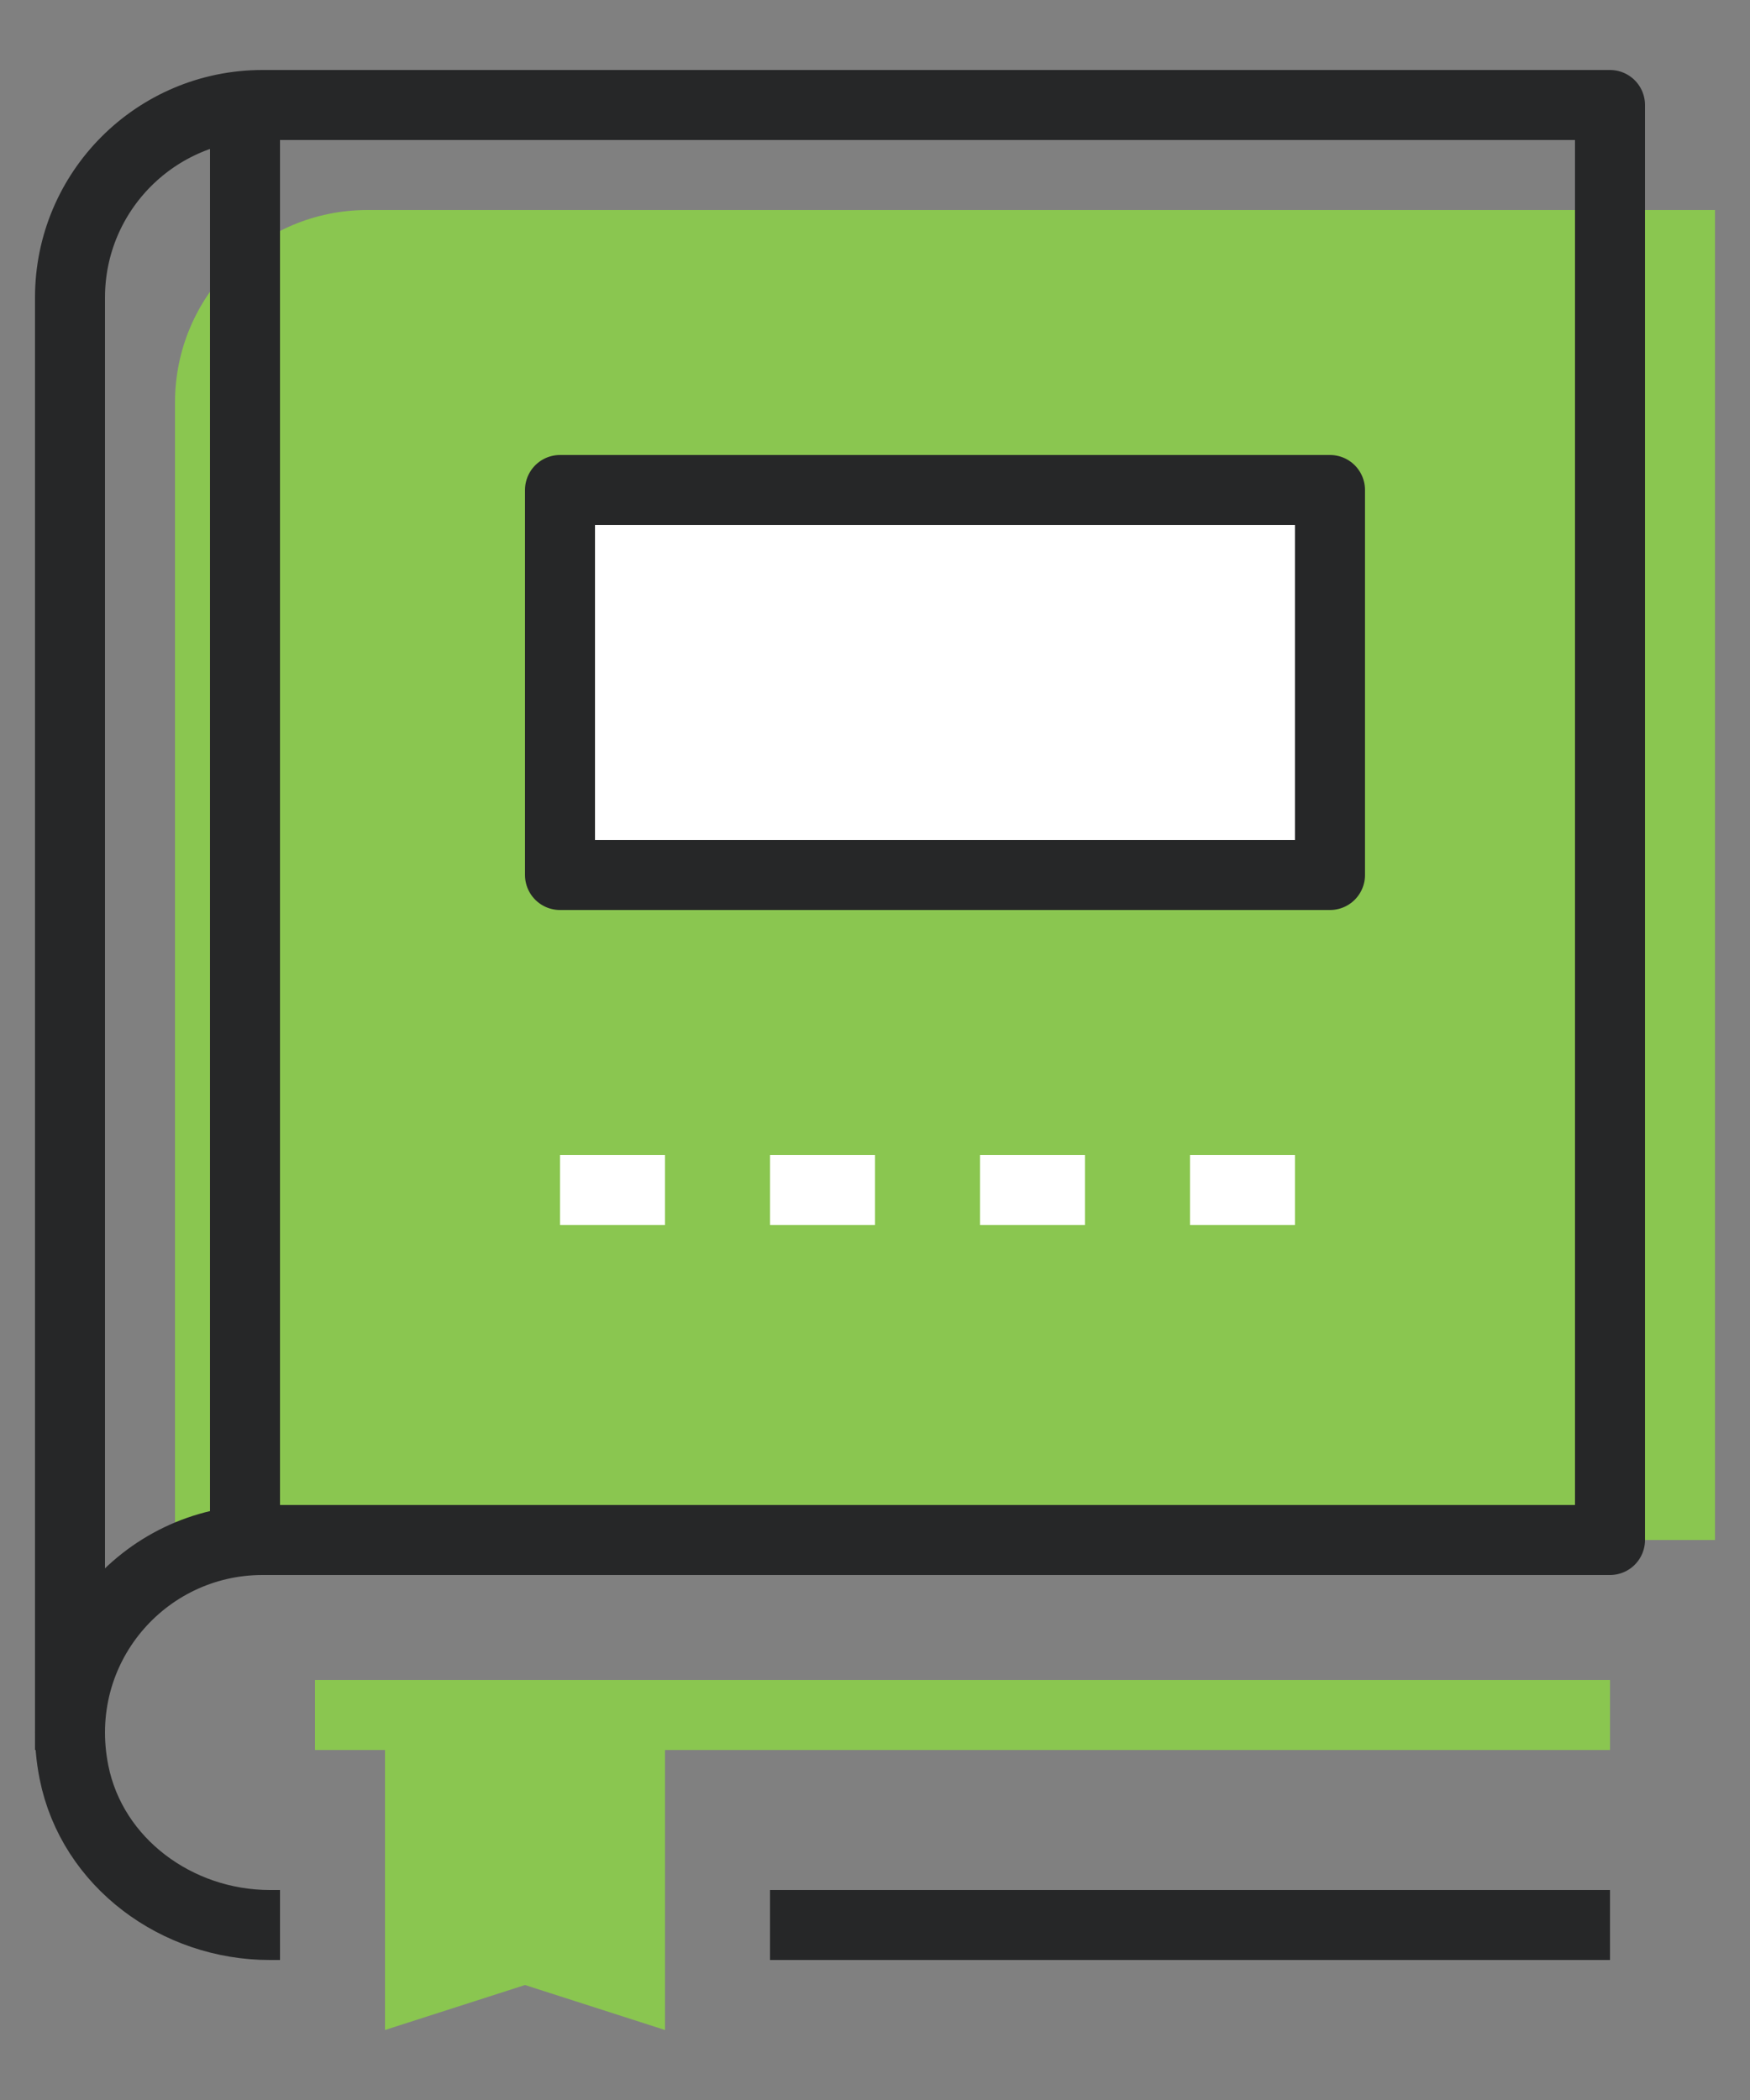 <svg width="50" height="60" viewBox="0 0 50 60" fill="none" xmlns="http://www.w3.org/2000/svg">
<rect x="0" y="0" width="50" height="60" fill="#808080" stroke="none"/>
<path d="M8.826 43.74C9.121 43.709 9.421 43.83 9.671 44H49V6H10.5C7.462 6 5 8.462 5 11.5V44.934C5.409 44.69 5.845 44.487 6.289 44.31C7.101 43.984 7.959 43.829 8.826 43.74Z" fill="#8AC650"/>
<path d="M38 14H16V25H38V14Z" fill="white"/>
<path d="M46 55H22" stroke="#262728" stroke-width="2" stroke-miterlimit="10" stroke-linejoin="round"/>
<path d="M2 50V8.5C2 5.462 4.462 3 7.5 3H46V44H7.5C4.091 44 1.406 47.102 2.114 50.637C2.633 53.229 5.063 55 7.707 55H8" stroke="#262728" stroke-width="2" stroke-miterlimit="10" stroke-linejoin="round"/>
<path d="M19 58L15 56.715L11 58V49H19V58Z" fill="#8AC650"/>
<path d="M7 3V44" stroke="#262728" stroke-width="2" stroke-miterlimit="10" stroke-linejoin="round"/>
<path d="M38 14H16V25H38V14Z" stroke="#262728" stroke-width="2" stroke-miterlimit="10" stroke-linejoin="round"/>
<path d="M9 49H46" stroke="#8AC650" stroke-width="2" stroke-miterlimit="10" stroke-linejoin="round"/>
<path d="M16 34H38" stroke="white" stroke-width="2" stroke-miterlimit="10" stroke-linejoin="round" stroke-dasharray="3 3"/>
</svg>

